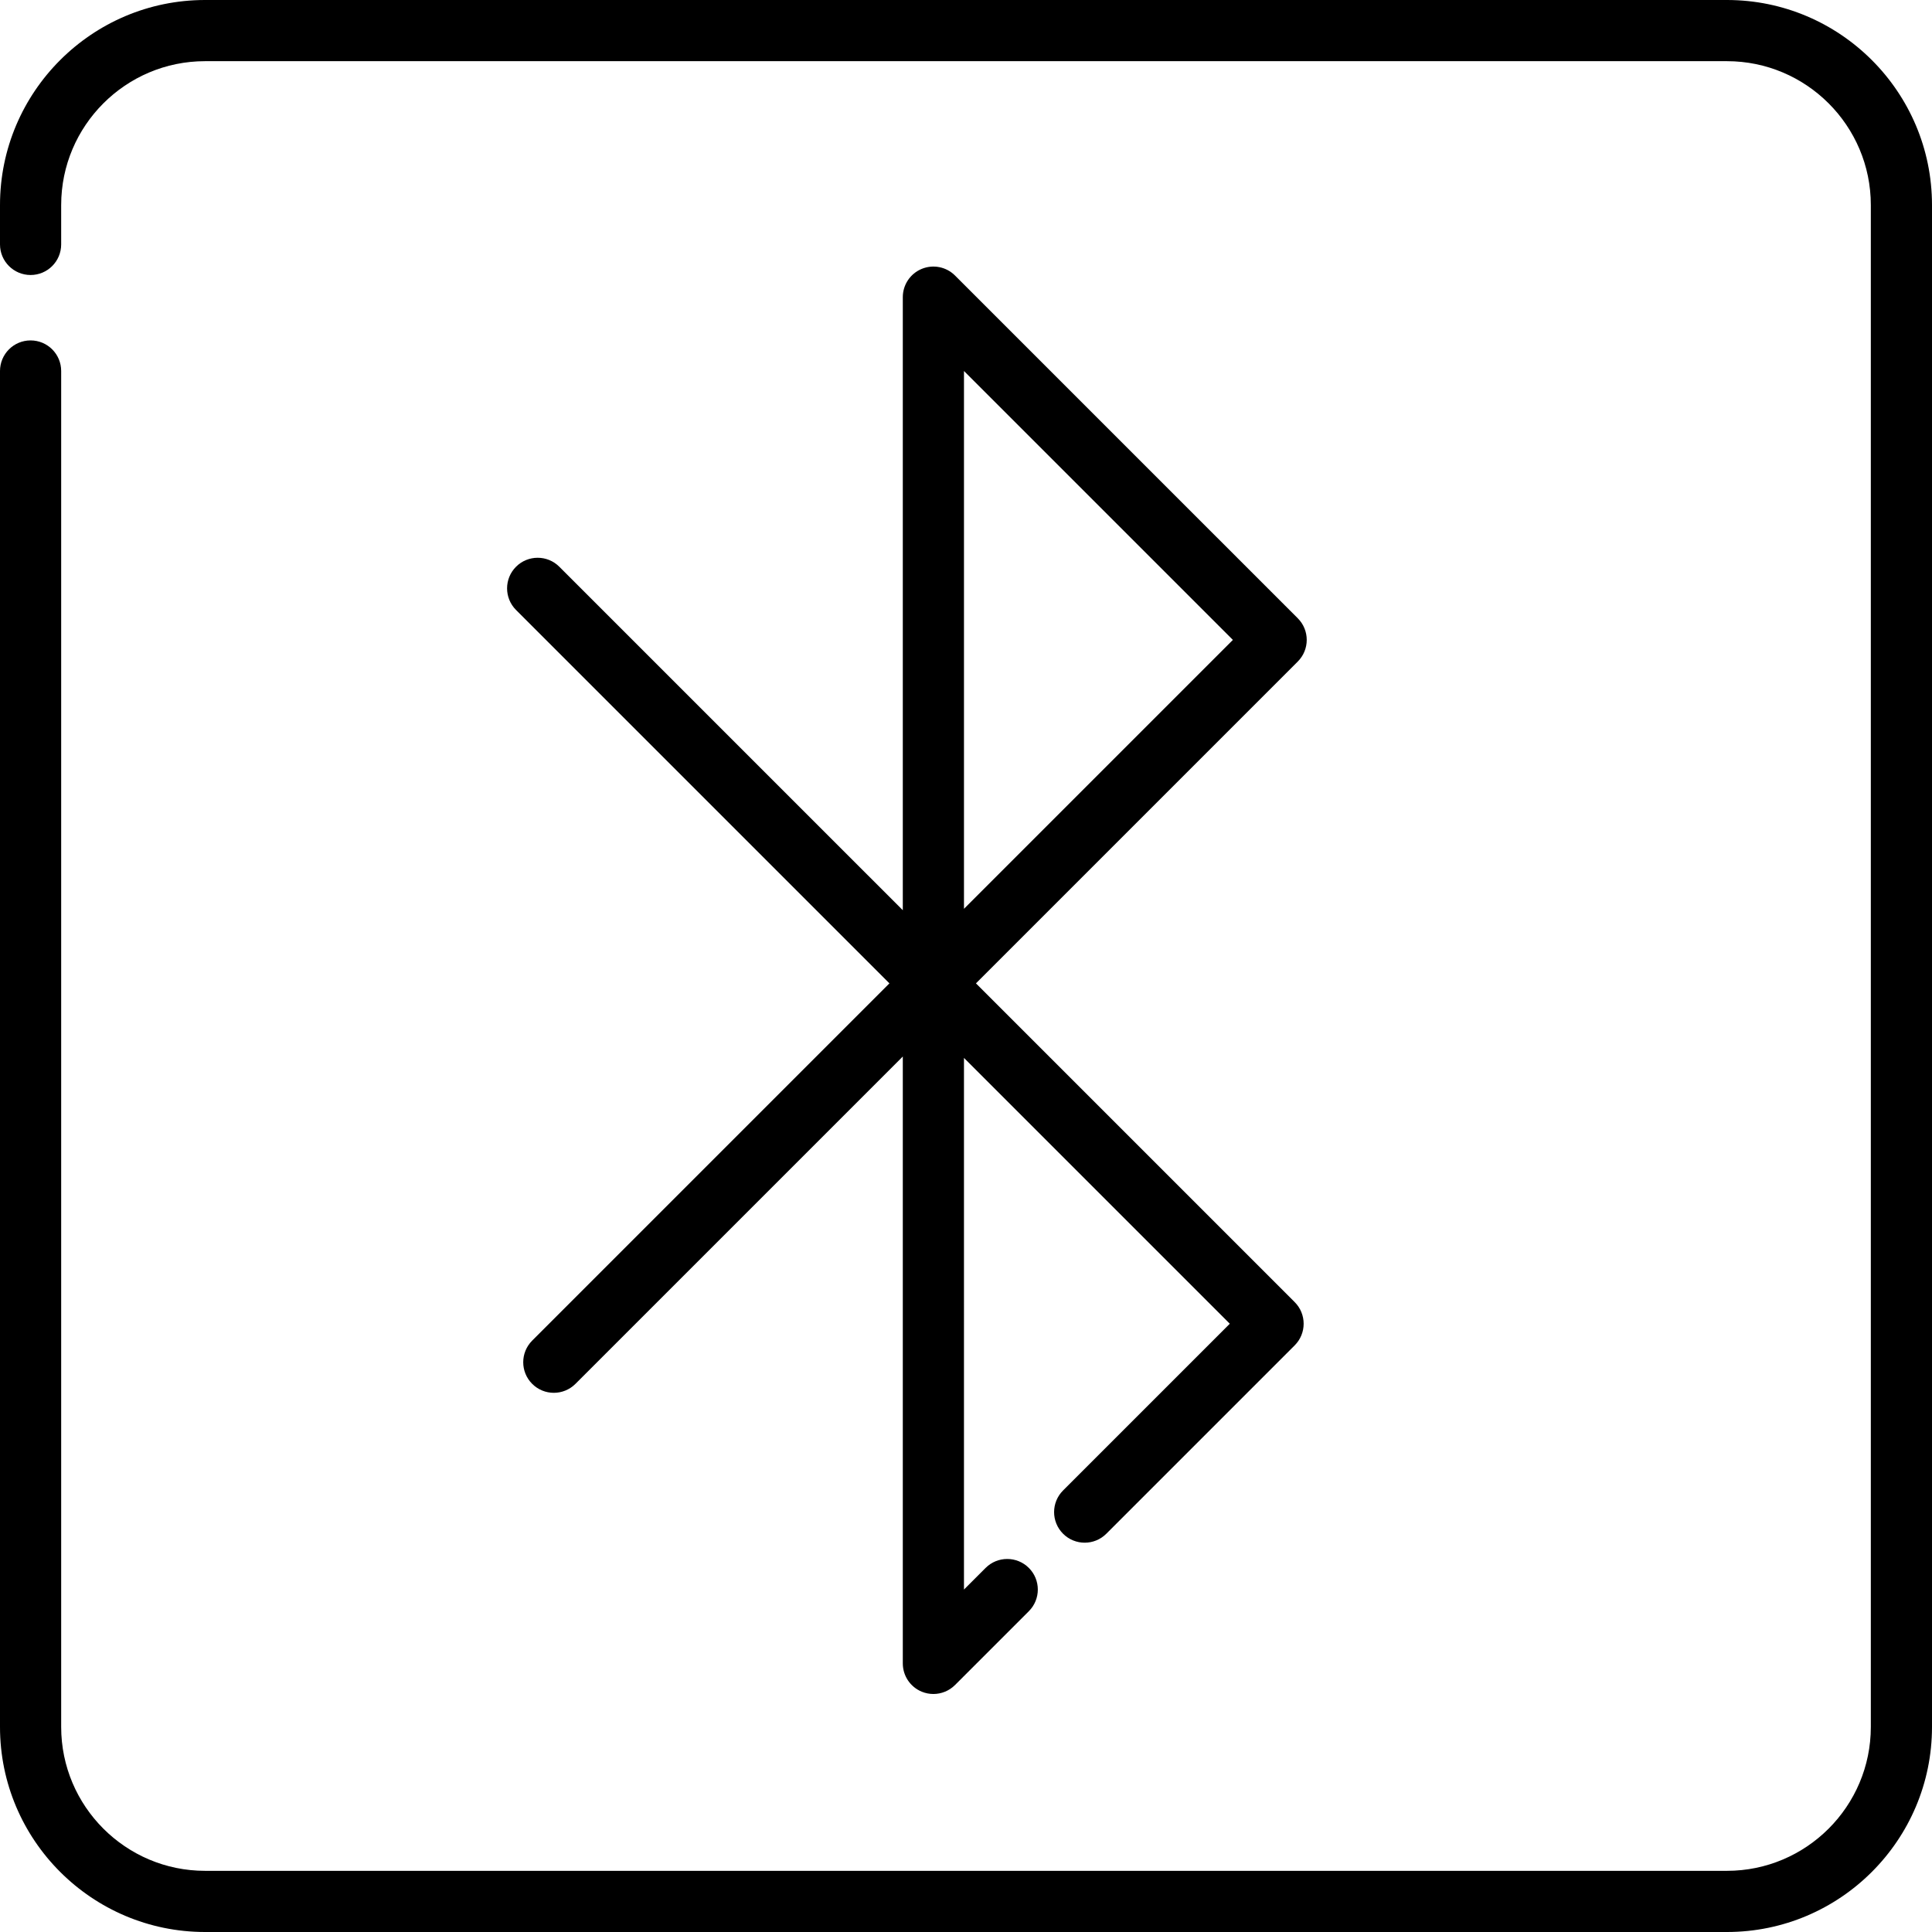 <?xml version="1.0" encoding="iso-8859-1"?>
<!-- Generator: Adobe Illustrator 19.0.0, SVG Export Plug-In . SVG Version: 6.00 Build 0)  -->
<svg version="1.1" id="Capa_1" xmlns="http://www.w3.org/2000/svg" xmlns:xlink="http://www.w3.org/1999/xlink" x="0px" y="0px"
	 viewBox="0 0 512 512" style="enable-background:new 0 0 512 512;" xml:space="preserve">
<g>
	<g>
		<path d="M457.661,0H54.339C24.376,0,0,24.376,0,54.339v10.434c0,4.477,3.629,8.106,8.106,8.106s8.106-3.629,8.106-8.106V54.339
			c0-21.023,17.103-38.127,38.127-38.127h403.322c21.023,0,38.127,17.104,38.127,38.127v403.323
			c0,21.023-17.104,38.127-38.127,38.127H54.339c-21.023,0-38.127-17.104-38.127-38.127V98.319c0-4.477-3.629-8.106-8.106-8.106
			S0,93.841,0,98.319v359.343C0,487.624,24.376,512,54.339,512h403.322C487.624,512,512,487.624,512,457.661V54.339
			C512,24.376,487.624,0,457.661,0z"/>
	</g>
</g>
<g>
	<g>
		<path d="M258.636,260.602l85.287-85.287c3.166-3.166,3.166-8.298,0-11.465L253.09,73.017c-2.318-2.318-5.806-3.01-8.834-1.756
			c-3.029,1.254-5.004,4.21-5.004,7.489v162.469l-91.031-91.03c-3.165-3.164-8.298-3.164-11.463,0
			c-3.166,3.166-3.166,8.298,0,11.464l98.95,98.95l-94.672,94.672c-3.166,3.166-3.166,8.298,0,11.464
			c3.165,3.164,8.298,3.164,11.463,0l86.753-86.753v160.833c0,3.278,1.975,6.235,5.004,7.489c1.003,0.416,2.056,0.617,3.1,0.617
			c2.109,0,4.183-0.823,5.733-2.374l19.569-19.569c3.166-3.166,3.166-8.298,0-11.464c-3.165-3.164-8.298-3.164-11.463,0
			l-5.732,5.732V280.358l70.446,70.445l-44.187,44.187c-3.166,3.166-3.166,8.298,0,11.464c1.583,1.582,3.657,2.374,5.732,2.374
			c2.075,0,4.149-0.792,5.732-2.374l49.919-49.919c3.166-3.166,3.166-8.298,0-11.464L258.636,260.602z M255.464,98.319
			l71.263,71.264l-71.263,71.263V98.319z"/>
	</g>
</g>
<g>
</g>
<g>
</g>
<g>
</g>
<g>
</g>
<g>
</g>
<g>
</g>
<g>
</g>
<g>
</g>
<g>
</g>
<g>
</g>
<g>
</g>
<g>
</g>
<g>
</g>
<g>
</g>
<g>
</g>
</svg>
